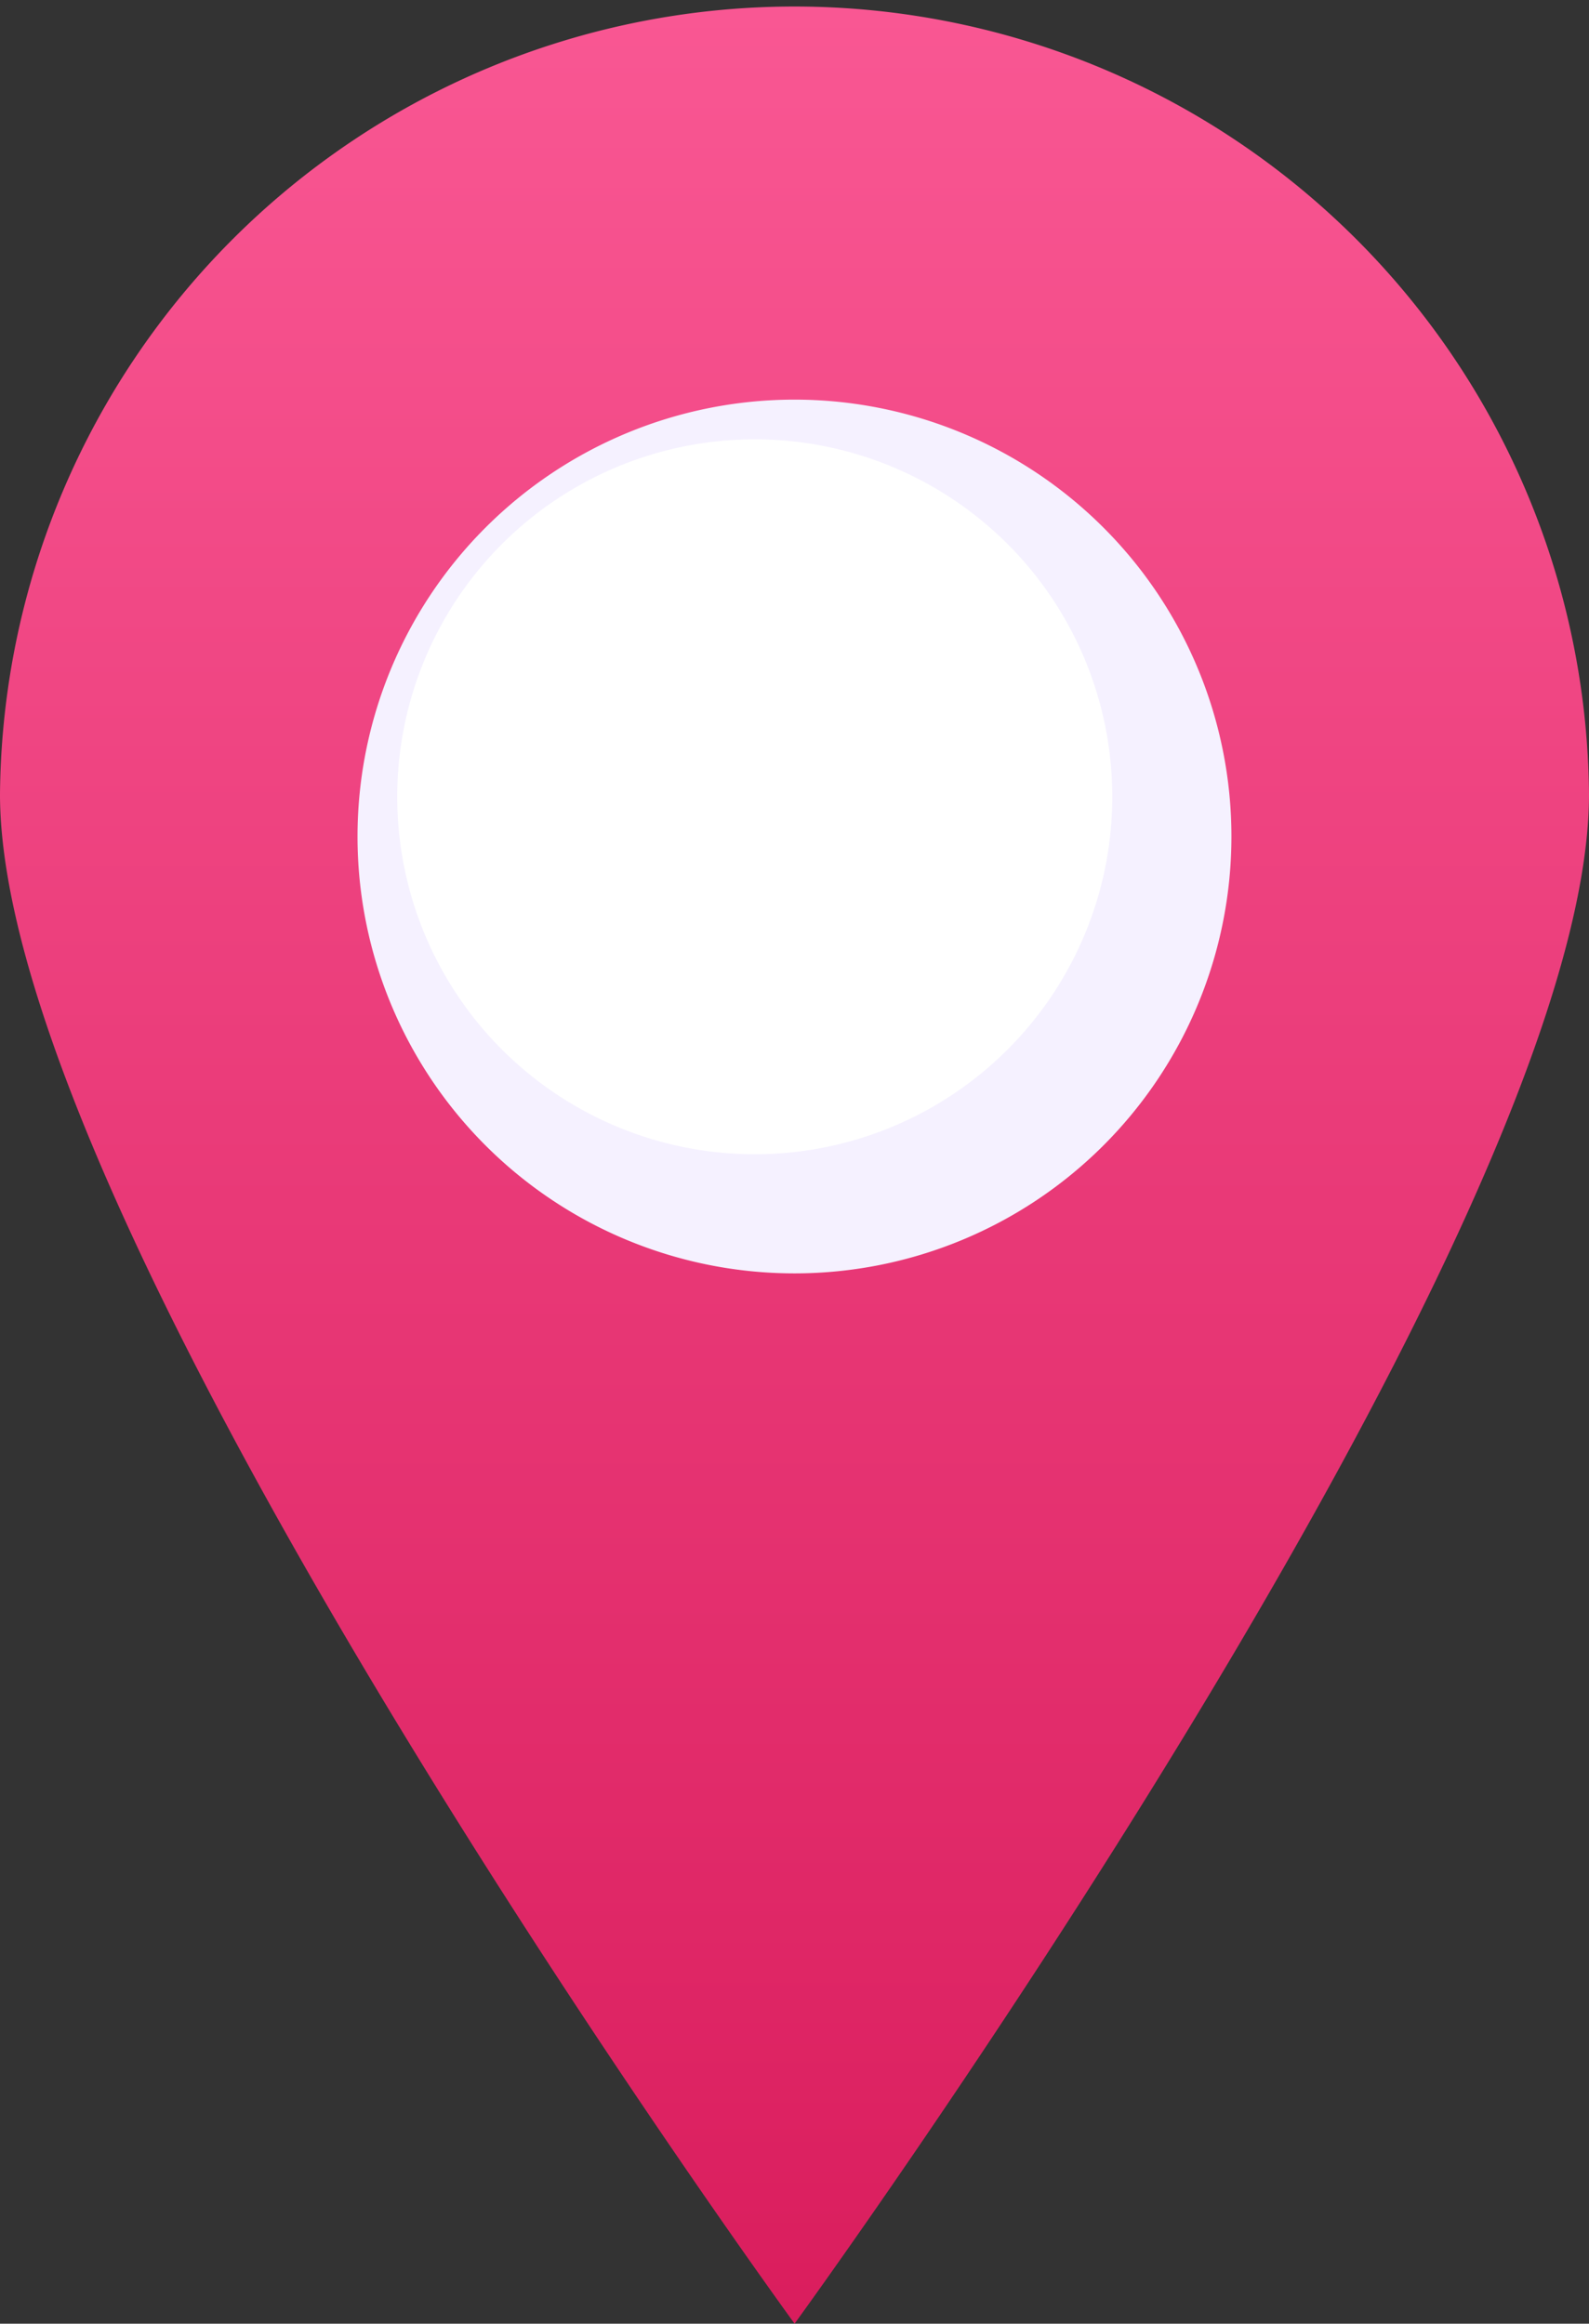 <svg xmlns="http://www.w3.org/2000/svg" width="29.125" height="42.599" viewBox="0 0 29.125 42.599">
    <rect x="0" y="0" width="29.125" height="42.599" fill="#333333" stroke="none"/>
    <defs>
        <linearGradient id="n7mww7quda" x1=".5" x2=".5" y2="1" gradientUnits="objectBoundingBox">
            <stop offset="0" stop-color="#f95793"/>
            <stop offset="1" stop-color="#da1d5d"/>
        </linearGradient>
    </defs>
    <path fill="url(#n7mww7quda)" d="M285.115 409.768c0 8.042 14.564 28.036 14.564 28.036s14.561-19.995 14.561-28.036a14.563 14.563 0 0 0-29.125 0z" transform="translate(-285.115 -395.206)"/>
    <path fill="#f5f1ff" d="M291.662 422.839a8.009 8.009 0 1 0 8.011-8.008 8.01 8.01 0 0 0-8.011 8.008z" transform="translate(-285.109 -407.505)"/>
    <path fill="#fff" d="M291.662 421.383a6.553 6.553 0 1 0 6.554-6.552 6.554 6.554 0 0 0-6.554 6.552z" transform="translate(-284.381 -406.777)"/>
</svg>
